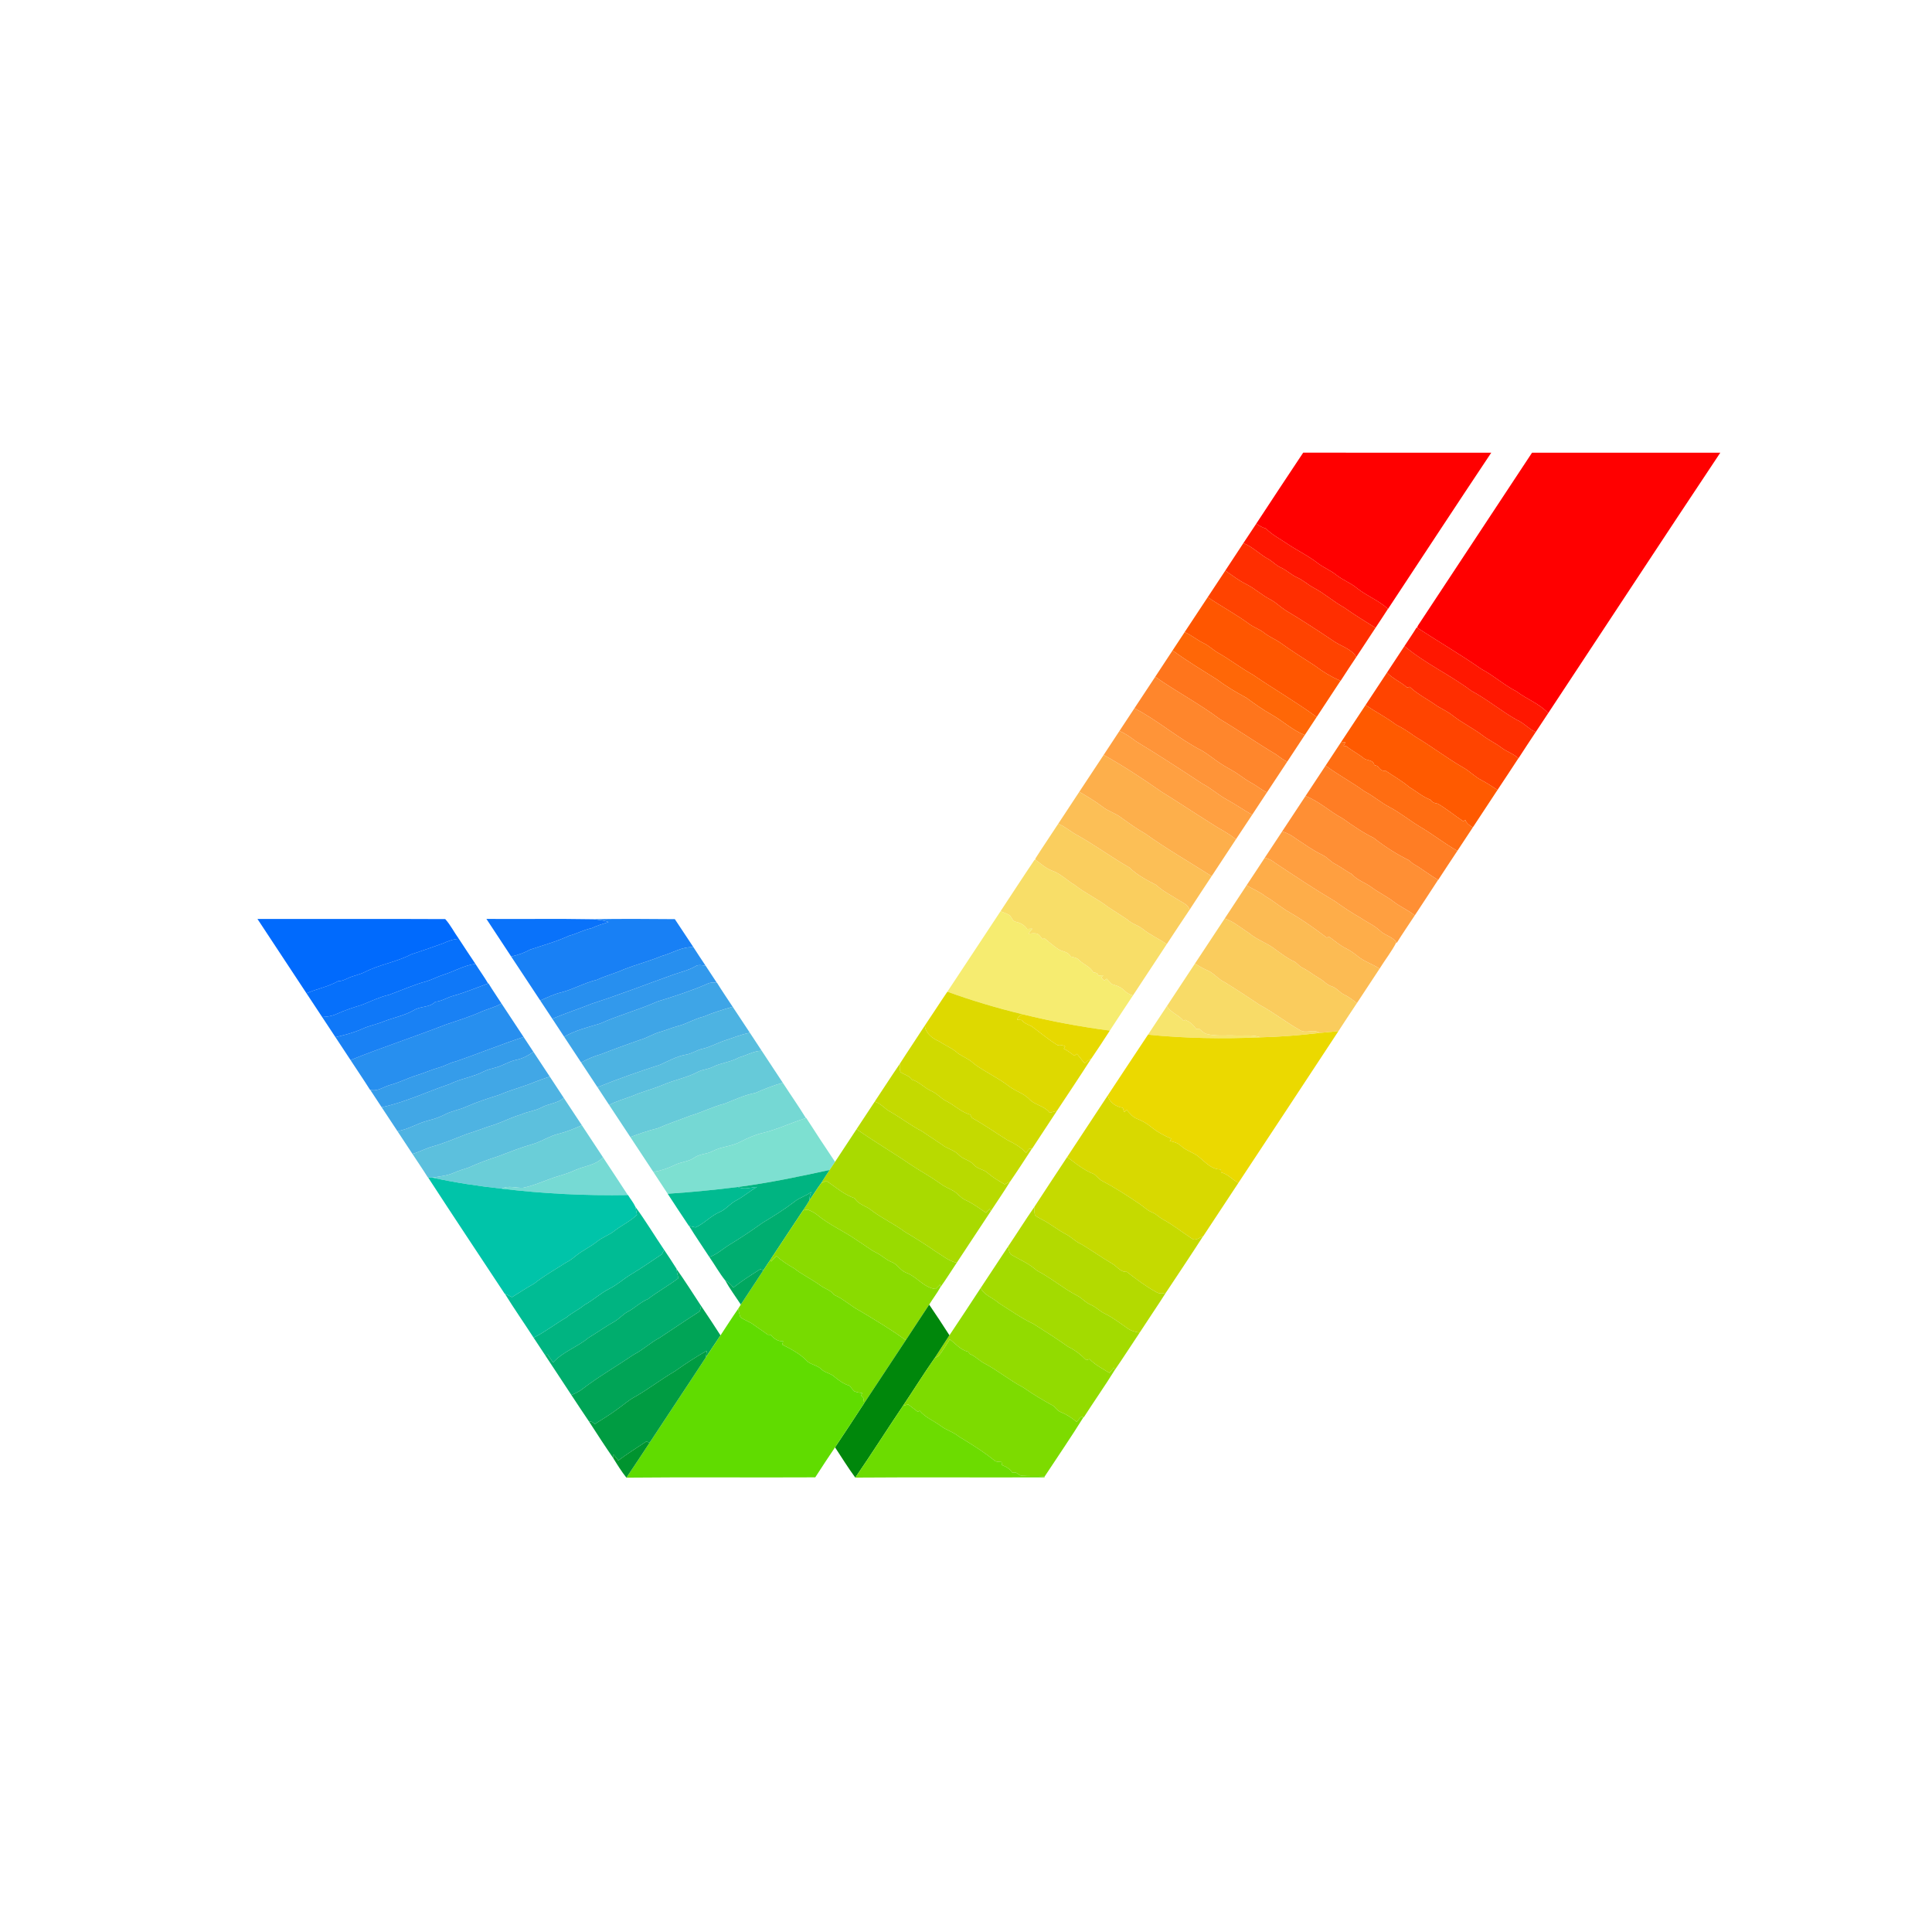 <?xml version="1.0" encoding="UTF-8" ?>
<!DOCTYPE svg PUBLIC "-//W3C//DTD SVG 1.1//EN" "http://www.w3.org/Graphics/SVG/1.1/DTD/svg11.dtd">
<svg width="1276pt" height="1276pt" viewBox="0 0 1276 1276" version="1.1" xmlns="http://www.w3.org/2000/svg">
<g id="#ff0000ff">
<path fill="#ff0000" opacity="1.00" d=" M 829.71 345.87 C 840.03 330.22 850.27 314.52 860.71 298.95 C 902.11 299.07 943.50 298.96 984.90 299.00 C 962.03 333.29 939.43 367.76 916.74 402.16 L 916.69 402.11 C 910.64 396.60 902.81 393.63 896.40 388.59 C 892.17 384.98 886.80 383.12 882.48 379.63 C 878.86 376.74 874.51 375.02 870.80 372.27 C 864.51 367.31 857.24 363.82 850.58 359.40 C 845.70 356.05 840.29 353.38 836.12 349.09 C 833.80 348.41 831.66 347.26 829.71 345.87 Z" />
<path fill="#ff0000" opacity="1.00" d=" M 937.57 411.54 C 962.34 374.04 987.10 336.52 1011.83 299.00 C 1053.29 298.99 1094.74 299.02 1136.19 298.98 C 1098.07 356.16 1060.45 413.68 1022.53 471.00 C 1016.69 464.64 1008.33 461.79 1001.59 456.64 C 993.36 452.47 986.52 446.16 978.36 441.85 C 964.60 432.25 950.08 423.81 936.05 414.61 C 936.04 413.42 937.04 412.52 937.57 411.54 Z" />
</g>
<g id="#ff1600ff">
<path fill="#ff1600" opacity="1.00" d=" M 821.19 358.72 C 824.03 354.44 826.86 350.15 829.71 345.87 C 831.66 347.26 833.80 348.41 836.12 349.09 C 840.29 353.38 845.70 356.05 850.58 359.40 C 857.24 363.82 864.51 367.31 870.80 372.27 C 874.51 375.02 878.86 376.74 882.48 379.63 C 886.80 383.12 892.17 384.98 896.40 388.59 C 902.81 393.63 910.64 396.60 916.69 402.11 C 913.99 406.32 911.22 410.49 908.46 414.66 C 901.52 410.26 894.46 406.04 887.79 401.25 C 880.81 397.39 874.82 392.01 867.77 388.26 C 863.94 386.22 860.71 383.22 856.76 381.41 C 852.86 379.72 849.85 376.58 845.97 374.85 C 843.12 373.60 840.96 371.32 838.41 369.61 C 832.30 366.53 827.65 361.22 821.19 358.72 Z" />
</g>
<g id="#ff2e00ff">
<path fill="#ff2e00" opacity="1.00" d=" M 821.19 358.72 C 827.65 361.22 832.30 366.53 838.41 369.61 C 840.96 371.32 843.12 373.60 845.97 374.85 C 849.85 376.58 852.86 379.72 856.76 381.41 C 860.71 383.22 863.94 386.22 867.77 388.26 C 874.82 392.01 880.81 397.39 887.79 401.25 C 894.46 406.04 901.52 410.26 908.46 414.66 C 904.25 421.07 900.00 427.45 895.80 433.88 C 892.22 428.20 885.20 426.70 880.04 422.90 C 869.83 416.03 859.50 409.33 848.93 403.02 C 845.55 400.83 842.72 397.87 839.13 396.00 C 833.50 393.15 828.86 388.73 823.22 385.89 C 818.23 383.41 813.80 380.02 809.25 376.86 C 813.21 370.80 817.20 364.76 821.19 358.72 Z" />
<path fill="#ff2e00" opacity="1.00" d=" M 916.02 444.24 C 919.86 438.39 923.72 432.56 927.57 426.72 C 941.16 438.17 957.55 445.59 971.73 456.23 C 982.17 461.83 991.34 469.50 1001.61 475.37 C 1006.34 477.30 1009.61 481.45 1014.26 483.51 C 1010.45 489.28 1006.62 495.04 1002.88 500.85 L 1002.83 500.81 C 999.49 497.71 995.00 496.41 991.43 493.65 C 987.58 490.70 983.09 488.72 979.26 485.75 C 972.93 480.95 965.72 477.48 959.46 472.60 C 956.39 470.11 952.80 468.46 949.44 466.46 C 943.37 462.05 936.53 458.78 931.01 453.62 C 930.46 453.81 929.92 453.98 929.38 454.13 C 925.24 450.42 919.93 448.29 916.02 444.24 Z" />
</g>
<g id="#ff4300ff">
<path fill="#ff4300" opacity="1.00" d=" M 797.66 394.41 C 801.51 388.55 805.39 382.71 809.25 376.86 C 813.80 380.02 818.23 383.41 823.22 385.89 C 828.86 388.73 833.50 393.15 839.13 396.00 C 842.72 397.87 845.55 400.83 848.93 403.02 C 859.50 409.33 869.83 416.03 880.04 422.90 C 885.20 426.70 892.22 428.20 895.80 433.88 C 892.33 439.15 888.78 444.37 885.40 449.71 L 884.82 449.43 C 878.96 446.84 873.45 443.54 868.38 439.62 C 860.71 434.66 852.94 429.83 845.55 424.44 C 842.17 422.12 838.29 420.63 835.08 418.05 C 832.19 415.72 828.61 414.55 825.56 412.47 C 816.66 405.85 806.83 400.64 797.66 394.41 Z" />
</g>
<g id="#ff5600ff">
<path fill="#ff5600" opacity="1.00" d=" M 782.40 417.50 C 787.50 409.81 792.58 402.11 797.66 394.41 C 806.83 400.64 816.66 405.85 825.56 412.47 C 828.61 414.55 832.19 415.72 835.08 418.05 C 838.29 420.63 842.17 422.12 845.55 424.44 C 852.94 429.83 860.71 434.66 868.38 439.62 C 873.45 443.54 878.96 446.84 884.82 449.43 L 885.32 449.67 C 880.09 457.63 874.86 465.59 869.61 473.55 C 855.97 463.54 841.26 455.11 827.33 445.53 C 819.57 441.25 812.57 435.74 804.86 431.36 C 801.39 429.51 798.65 426.55 795.09 424.85 C 790.65 422.75 786.91 419.45 782.40 417.50 Z" />
</g>
<g id="#ff1700ff">
<path fill="#ff1700" opacity="1.00" d=" M 935.65 414.34 L 936.05 414.61 C 950.08 423.81 964.60 432.25 978.36 441.85 C 986.52 446.16 993.36 452.47 1001.59 456.64 C 1008.33 461.79 1016.69 464.64 1022.53 471.00 C 1019.77 475.17 1017.01 479.34 1014.26 483.51 C 1009.61 481.45 1006.34 477.30 1001.61 475.37 C 991.34 469.50 982.17 461.83 971.73 456.23 C 957.55 445.59 941.16 438.17 927.57 426.72 C 930.26 422.59 933.08 418.55 935.65 414.34 Z" />
</g>
<g id="#ff6707ff">
<path fill="#ff6707" opacity="1.00" d=" M 782.40 417.50 C 786.91 419.45 790.65 422.75 795.09 424.85 C 798.65 426.55 801.39 429.51 804.86 431.36 C 812.57 435.74 819.57 441.25 827.33 445.53 C 841.26 455.11 855.97 463.54 869.61 473.55 C 867.00 477.53 864.36 481.49 861.75 485.47 C 853.73 482.36 847.40 476.26 839.98 472.05 C 834.11 468.76 828.63 464.87 823.24 460.89 C 816.61 457.29 810.09 453.51 804.07 448.94 C 794.10 442.63 783.94 436.56 774.44 429.57 C 777.09 425.54 779.75 421.52 782.40 417.50 Z" />
</g>
<g id="#ff751cff">
<path fill="#ff751c" opacity="1.00" d=" M 762.98 446.99 C 766.80 441.18 770.64 435.39 774.44 429.57 C 783.94 436.56 794.10 442.63 804.07 448.94 C 810.09 453.51 816.61 457.29 823.24 460.89 C 828.63 464.87 834.11 468.76 839.98 472.05 C 847.40 476.26 853.73 482.36 861.75 485.47 C 857.84 491.32 854.00 497.20 850.14 503.08 C 847.46 501.81 845.16 499.93 842.76 498.24 C 830.24 490.79 818.26 482.44 805.75 474.99 C 792.09 464.75 776.92 456.81 762.98 446.99 Z" />
</g>
<g id="#ff4400ff">
<path fill="#ff4400" opacity="1.00" d=" M 901.87 465.69 C 906.56 458.52 911.29 451.38 916.02 444.24 C 919.93 448.29 925.24 450.42 929.38 454.13 C 929.92 453.98 930.46 453.81 931.01 453.62 C 936.53 458.78 943.37 462.05 949.44 466.46 C 952.80 468.46 956.39 470.11 959.46 472.60 C 965.72 477.48 972.93 480.95 979.26 485.75 C 983.09 488.72 987.58 490.70 991.43 493.65 C 995.00 496.41 999.49 497.71 1002.83 500.81 C 998.29 507.83 993.63 514.76 989.03 521.73 C 985.59 519.53 982.23 517.20 978.60 515.33 C 974.07 513.09 970.62 509.24 966.21 506.81 C 955.32 500.57 945.40 492.82 934.59 486.45 C 930.64 483.62 926.64 480.88 922.26 478.76 C 915.80 473.88 908.60 470.16 901.87 465.69 Z" />
</g>
<g id="#ff862cff">
<path fill="#ff862c" opacity="1.00" d=" M 762.98 446.99 C 776.92 456.81 792.09 464.75 805.75 474.99 C 818.26 482.44 830.24 490.79 842.76 498.24 C 845.16 499.93 847.46 501.81 850.14 503.08 C 845.65 509.81 841.21 516.56 836.77 523.32 C 833.17 521.73 830.22 519.05 826.76 517.21 C 823.82 515.59 821.05 513.67 818.33 511.72 C 814.57 508.98 810.31 507.07 806.45 504.49 C 802.24 501.76 798.39 498.50 794.10 495.90 C 778.33 487.88 764.96 475.92 749.25 467.76 C 753.80 460.82 758.41 453.92 762.98 446.99 Z" />
</g>
<g id="#ff5a00ff">
<path fill="#ff5a00" opacity="1.00" d=" M 885.82 489.98 C 891.16 481.88 896.54 473.80 901.87 465.69 C 908.60 470.16 915.80 473.88 922.26 478.76 C 926.64 480.88 930.64 483.62 934.59 486.45 C 945.40 492.82 955.32 500.57 966.21 506.81 C 970.62 509.24 974.07 513.09 978.60 515.33 C 982.23 517.20 985.59 519.53 989.03 521.73 C 983.59 529.96 978.19 538.21 972.75 546.44 C 970.65 545.28 968.62 543.87 967.79 541.53 C 967.30 541.80 966.83 542.08 966.37 542.38 C 960.70 538.61 955.48 534.25 949.60 530.79 C 947.64 530.58 945.83 529.86 944.71 528.17 C 939.66 526.35 935.61 522.65 931.00 520.00 C 926.06 515.77 920.39 512.60 915.03 508.96 C 912.64 509.60 911.06 507.63 909.78 505.94 C 909.06 505.72 908.37 505.50 907.68 505.30 C 907.04 501.56 902.71 502.63 900.45 500.59 C 896.87 497.73 892.74 495.68 889.18 492.81 C 888.56 492.74 887.96 492.67 887.37 492.61 C 887.78 491.82 888.21 491.03 888.65 490.26 C 887.94 490.19 886.52 490.05 885.82 489.98 Z" />
</g>
<g id="#ff9438ff">
<path fill="#ff9438" opacity="1.00" d=" M 749.25 467.76 C 764.96 475.92 778.33 487.88 794.10 495.90 C 798.39 498.50 802.24 501.76 806.45 504.49 C 810.31 507.07 814.57 508.98 818.33 511.72 C 821.05 513.67 823.82 515.59 826.76 517.21 C 830.22 519.05 833.17 521.73 836.77 523.32 C 833.49 528.25 830.28 533.21 827.00 538.14 C 821.27 534.89 815.85 531.13 810.08 527.96 C 804.52 524.90 799.82 520.54 794.18 517.63 C 779.68 508.12 765.17 498.59 750.32 489.63 C 746.86 487.04 743.36 484.44 739.31 482.82 C 742.62 477.80 745.95 472.79 749.25 467.76 Z" />
</g>
<g id="#ffa041ff">
<path fill="#ffa041" opacity="1.00" d=" M 728.93 498.59 C 732.37 493.32 735.85 488.08 739.31 482.82 C 743.36 484.44 746.86 487.04 750.32 489.63 C 765.17 498.59 779.68 508.12 794.18 517.63 C 799.82 520.54 804.52 524.90 810.08 527.96 C 815.85 531.13 821.27 534.89 827.00 538.14 C 823.41 543.54 819.84 548.97 816.25 554.37 C 811.32 550.18 805.40 547.51 800.08 543.91 C 789.00 537.01 778.16 529.73 767.05 522.88 C 754.71 514.24 742.09 505.95 728.93 498.59 Z" />
</g>
<g id="#ff6d12ff">
<path fill="#ff6d12" opacity="1.00" d=" M 885.82 489.98 C 886.52 490.05 887.94 490.19 888.65 490.26 C 888.21 491.03 887.78 491.82 887.37 492.61 C 887.96 492.67 888.56 492.74 889.18 492.81 C 892.74 495.68 896.87 497.73 900.45 500.59 C 902.71 502.63 907.04 501.56 907.68 505.30 C 908.37 505.50 909.06 505.72 909.78 505.94 C 911.06 507.63 912.64 509.60 915.03 508.96 C 920.39 512.60 926.06 515.77 931.00 520.00 C 935.61 522.65 939.66 526.35 944.71 528.17 C 945.83 529.86 947.64 530.58 949.60 530.79 C 955.48 534.25 960.70 538.61 966.37 542.38 C 966.83 542.08 967.30 541.80 967.79 541.53 C 968.62 543.87 970.65 545.28 972.75 546.44 C 969.33 551.60 965.94 556.78 962.53 561.94 C 954.04 557.13 946.38 551.04 937.99 546.09 C 931.17 542.00 924.98 536.92 917.95 533.17 C 912.09 530.15 907.14 525.70 901.28 522.69 C 892.94 516.63 883.79 511.79 875.51 505.63 C 878.94 500.41 882.37 495.19 885.82 489.98 Z" />
</g>
<g id="#fdaf4bff">
<path fill="#fdaf4b" opacity="1.00" d=" M 712.84 522.93 C 718.17 514.80 723.59 506.72 728.93 498.59 C 742.09 505.95 754.71 514.24 767.05 522.88 C 778.16 529.73 789.00 537.01 800.08 543.91 C 805.40 547.51 811.32 550.18 816.25 554.37 C 810.91 562.47 805.61 570.60 800.24 578.68 C 785.62 569.34 770.54 560.71 756.43 550.59 C 750.73 547.41 745.48 543.54 740.19 539.76 C 736.44 536.96 731.80 535.73 728.15 532.80 C 723.31 529.10 718.06 526.04 712.84 522.93 Z" />
</g>
<g id="#ff7d24ff">
<path fill="#ff7d24" opacity="1.00" d=" M 862.23 525.75 C 866.66 519.04 871.09 512.34 875.51 505.63 C 883.79 511.79 892.94 516.63 901.28 522.69 C 907.14 525.70 912.09 530.15 917.95 533.17 C 924.98 536.92 931.17 542.00 937.99 546.09 C 946.38 551.04 954.04 557.13 962.53 561.94 C 958.33 568.34 954.05 574.69 949.89 581.12 L 949.82 581.07 C 944.32 578.03 939.49 573.98 934.04 570.89 C 932.78 570.16 931.70 569.21 930.66 568.22 C 922.41 564.13 914.60 559.19 907.39 553.46 C 900.08 549.86 893.34 545.22 886.71 540.50 C 878.26 536.03 871.27 529.14 862.23 525.75 Z" />
</g>
<g id="#fcbf56ff">
<path fill="#fcbf56" opacity="1.00" d=" M 712.84 522.93 C 718.06 526.04 723.31 529.10 728.15 532.80 C 731.80 535.73 736.44 536.96 740.19 539.76 C 745.48 543.54 750.73 547.41 756.43 550.59 C 770.54 560.71 785.62 569.34 800.24 578.68 C 795.38 586.08 790.45 593.43 785.66 600.87 C 784.72 597.33 781.06 596.21 778.34 594.39 C 773.34 591.21 767.98 588.58 763.63 584.49 C 757.39 581.24 751.05 577.97 745.96 573.00 C 733.99 566.16 722.87 557.86 710.76 551.20 C 706.73 548.95 703.26 545.77 698.92 544.06 C 703.57 537.03 708.20 529.97 712.84 522.93 Z" />
</g>
<g id="#ff8f34ff">
<path fill="#ff8f34" opacity="1.00" d=" M 862.23 525.75 C 871.27 529.14 878.26 536.03 886.71 540.50 C 893.34 545.22 900.08 549.86 907.39 553.46 C 914.60 559.19 922.41 564.13 930.66 568.22 C 931.70 569.21 932.78 570.16 934.04 570.89 C 939.49 573.98 944.32 578.03 949.82 581.07 C 944.73 588.95 939.55 596.75 934.40 604.58 C 930.06 601.10 924.89 598.90 920.48 595.54 C 915.89 591.96 910.57 589.52 905.91 586.04 C 901.73 582.87 896.41 581.42 892.91 577.38 C 889.32 575.42 886.04 572.97 882.49 570.96 C 879.01 569.45 876.74 566.18 873.31 564.60 C 866.98 561.55 861.28 557.40 855.43 553.55 C 852.83 551.57 849.93 550.05 846.80 549.12 C 851.93 541.32 857.12 533.56 862.23 525.75 Z" />
</g>
<g id="#face5eff">
<path fill="#face5e" opacity="1.00" d=" M 683.78 567.11 C 688.67 559.35 693.93 551.78 698.92 544.06 C 703.26 545.77 706.73 548.95 710.76 551.20 C 722.87 557.86 733.99 566.16 745.96 573.00 C 751.05 577.97 757.39 581.24 763.63 584.49 C 767.98 588.58 773.34 591.21 778.34 594.39 C 781.06 596.21 784.72 597.33 785.66 600.87 C 780.54 608.37 775.65 616.02 770.60 623.57 C 765.40 619.98 759.53 617.45 754.63 613.44 C 751.55 611.00 747.54 610.13 744.67 607.39 C 740.47 604.66 736.30 601.87 732.07 599.18 C 724.99 593.66 716.71 589.97 709.68 584.40 C 704.68 581.45 700.54 577.06 695.01 575.08 C 690.76 573.59 687.48 570.39 683.87 567.86 L 683.78 567.11 Z" />
</g>
<g id="#ff9f40ff">
<path fill="#ff9f40" opacity="1.00" d=" M 846.80 549.12 C 849.93 550.05 852.83 551.57 855.43 553.55 C 861.28 557.40 866.98 561.55 873.31 564.60 C 876.74 566.18 879.01 569.45 882.49 570.96 C 886.04 572.97 889.32 575.42 892.91 577.38 C 896.41 581.42 901.73 582.87 905.91 586.04 C 910.57 589.52 915.89 591.96 920.48 595.54 C 924.89 598.90 930.06 601.10 934.40 604.58 C 930.45 610.62 926.34 616.55 922.54 622.68 L 922.25 622.35 C 919.63 618.41 914.56 617.85 911.37 614.62 C 907.66 611.12 902.87 609.14 898.71 606.26 C 892.84 602.93 887.22 599.20 881.75 595.26 C 868.23 587.29 855.18 578.56 842.11 569.89 C 840.13 568.24 837.82 567.08 835.31 566.54 C 839.16 560.75 842.95 554.92 846.80 549.12 Z" />
</g>
<g id="#fead49ff">
<path fill="#fead49" opacity="1.00" d=" M 835.31 566.54 C 837.82 567.08 840.13 568.24 842.11 569.89 C 855.18 578.56 868.23 587.29 881.75 595.26 C 887.22 599.20 892.84 602.93 898.71 606.26 C 902.87 609.14 907.66 611.12 911.37 614.62 C 914.56 617.85 919.63 618.41 922.25 622.35 C 919.13 628.46 914.76 633.93 911.15 639.78 C 906.51 636.63 900.93 635.09 896.62 631.44 C 894.17 629.46 891.59 627.63 888.76 626.25 C 884.68 624.28 881.36 621.12 877.67 618.57 C 877.33 618.76 876.65 619.12 876.31 619.31 C 868.57 613.40 860.62 607.74 852.19 602.85 C 846.48 599.73 841.65 595.31 835.98 592.13 C 832.14 589.01 827.51 587.24 823.32 584.70 C 827.31 578.64 831.36 572.63 835.31 566.54 Z" />
</g>
<g id="#f8de68ff">
<path fill="#f8de68" opacity="1.00" d=" M 683.31 567.82 L 683.87 567.86 C 687.48 570.39 690.76 573.59 695.01 575.08 C 700.54 577.06 704.68 581.45 709.68 584.40 C 716.71 589.97 724.99 593.66 732.07 599.18 C 736.30 601.87 740.47 604.66 744.67 607.39 C 747.54 610.13 751.55 611.00 754.63 613.44 C 759.53 617.45 765.40 619.98 770.60 623.57 C 763.22 634.90 755.66 646.13 748.27 657.46 C 745.91 656.88 743.90 655.54 742.21 653.85 C 740.05 651.68 737.07 650.83 734.25 649.95 C 733.11 648.78 732.00 647.61 730.91 646.42 C 730.50 646.72 729.66 647.34 729.24 647.64 C 728.60 646.94 727.97 646.24 727.35 645.55 C 727.68 645.19 728.34 644.48 728.67 644.12 C 727.62 644.18 726.60 644.26 725.58 644.34 C 725.29 643.93 724.72 643.09 724.43 642.67 C 723.61 642.50 722.79 642.33 721.99 642.17 C 720.07 638.27 715.62 637.10 712.75 634.13 C 711.31 632.52 709.11 632.23 707.13 631.77 C 705.68 628.48 701.68 628.64 699.00 626.90 C 695.68 624.69 692.68 622.05 689.59 619.53 C 689.33 619.73 688.81 620.13 688.55 620.33 C 687.47 619.08 686.64 617.51 685.17 616.72 C 683.23 616.14 681.19 616.56 679.23 616.67 C 680.08 615.56 680.94 614.45 681.80 613.35 C 680.67 613.41 679.54 613.47 678.43 613.54 C 676.66 611.08 674.12 609.48 671.16 608.89 C 668.64 608.63 668.33 605.72 666.64 604.39 C 664.80 603.29 662.75 602.65 660.78 601.88 C 668.29 590.53 675.69 579.09 683.31 567.82 Z" />
</g>
<g id="#fcbb53ff">
<path fill="#fcbb53" opacity="1.00" d=" M 808.88 606.62 C 813.68 599.31 818.51 592.00 823.32 584.70 C 827.51 587.24 832.14 589.01 835.98 592.13 C 841.65 595.31 846.48 599.73 852.19 602.85 C 860.62 607.74 868.57 613.40 876.31 619.31 C 876.65 619.12 877.33 618.76 877.67 618.57 C 881.36 621.12 884.68 624.28 888.76 626.25 C 891.59 627.63 894.17 629.46 896.62 631.44 C 900.93 635.09 906.51 636.63 911.15 639.78 C 906.13 647.35 901.17 654.96 896.16 662.54 C 893.57 660.44 890.90 658.42 887.89 656.96 C 884.71 655.54 882.73 652.26 879.30 651.36 C 876.33 650.39 874.31 647.84 871.66 646.32 C 867.66 644.02 864.09 641.05 859.94 639.03 C 857.77 637.94 856.51 635.63 854.21 634.74 C 850.05 632.82 846.42 629.97 842.71 627.34 C 837.26 622.86 830.25 620.86 824.89 616.23 C 819.62 612.92 814.85 608.62 808.88 606.62 Z" />
</g>
<g id="#f6ec70ff">
<path fill="#f6ec70" opacity="1.00" d=" M 625.69 654.98 C 637.46 637.33 649.03 619.54 660.78 601.88 C 662.75 602.65 664.80 603.29 666.64 604.39 C 668.33 605.72 668.64 608.63 671.16 608.89 C 674.12 609.48 676.66 611.08 678.43 613.54 C 679.54 613.47 680.67 613.41 681.80 613.35 C 680.94 614.45 680.08 615.56 679.23 616.67 C 681.19 616.56 683.23 616.14 685.17 616.72 C 686.64 617.51 687.47 619.08 688.55 620.33 C 688.81 620.13 689.33 619.73 689.59 619.53 C 692.68 622.05 695.68 624.69 699.00 626.90 C 701.68 628.64 705.68 628.48 707.13 631.77 C 709.11 632.23 711.31 632.52 712.75 634.13 C 715.62 637.10 720.07 638.27 721.99 642.17 C 722.79 642.33 723.61 642.50 724.43 642.67 C 724.72 643.09 725.29 643.93 725.58 644.34 C 726.60 644.26 727.62 644.18 728.67 644.12 C 728.34 644.48 727.68 645.19 727.35 645.55 C 727.97 646.24 728.60 646.94 729.24 647.64 C 729.66 647.34 730.50 646.72 730.91 646.42 C 732.00 647.61 733.11 648.78 734.25 649.95 C 737.07 650.83 740.05 651.68 742.21 653.85 C 743.90 655.54 745.91 656.88 748.27 657.46 C 743.16 665.19 738.02 672.90 732.99 680.68 C 713.54 678.11 694.22 674.55 675.18 669.82 C 658.43 665.79 641.89 660.84 625.69 654.98 Z" />
</g>
<g id="#006afdff">
<path fill="#006afd" opacity="1.00" d=" M 170.03 606.92 C 211.37 607.01 252.72 606.81 294.06 607.02 C 297.59 610.91 299.96 615.80 303.07 620.07 C 299.36 620.23 295.88 621.54 292.55 623.08 C 285.52 625.57 278.50 628.08 271.41 630.38 C 261.71 635.45 250.67 636.99 240.94 641.97 C 237.22 643.88 232.98 644.40 229.26 646.29 C 227.35 647.28 225.30 648.03 223.14 648.07 C 216.66 651.79 209.21 653.06 202.42 656.03 C 191.65 639.64 180.79 623.31 170.03 606.92 Z" />
</g>
<g id="#0972faff">
<path fill="#0972fa" opacity="1.00" d=" M 321.25 606.90 C 344.71 607.09 368.19 606.67 391.64 607.11 C 395.09 607.47 398.59 607.76 401.88 608.96 C 398.08 610.22 394.23 611.30 390.63 613.07 C 385.48 614.04 380.93 616.75 375.86 618.01 C 367.58 621.88 358.72 624.26 350.10 627.17 C 346.20 629.35 341.96 630.76 337.62 631.76 C 332.18 623.46 326.72 615.17 321.25 606.90 Z" />
</g>
<g id="#1880f5ff">
<path fill="#1880f5" opacity="1.00" d=" M 391.64 607.11 C 409.65 606.77 427.68 606.89 445.70 607.05 C 449.80 613.22 453.85 619.44 457.99 625.60 C 450.41 625.07 443.87 629.62 436.78 631.48 C 428.73 634.83 420.27 637.02 412.15 640.18 C 406.32 642.84 400.07 644.35 394.29 647.11 C 386.08 649.03 378.72 653.39 370.55 655.46 C 365.74 656.60 361.32 658.86 356.78 660.76 C 350.41 651.09 344.01 641.43 337.62 631.76 C 341.96 630.76 346.20 629.35 350.10 627.17 C 358.72 624.26 367.58 621.88 375.86 618.01 C 380.93 616.75 385.48 614.04 390.63 613.07 C 394.23 611.30 398.08 610.22 401.88 608.96 C 398.59 607.76 395.09 607.47 391.64 607.11 Z" />
</g>
<g id="#facc5dff">
<path fill="#facc5d" opacity="1.00" d=" M 789.19 636.44 C 795.78 626.52 802.30 616.55 808.88 606.62 C 814.85 608.62 819.62 612.92 824.89 616.23 C 830.25 620.86 837.26 622.86 842.71 627.34 C 846.42 629.97 850.05 632.82 854.21 634.74 C 856.51 635.63 857.77 637.94 859.94 639.03 C 864.09 641.05 867.66 644.02 871.66 646.32 C 874.31 647.84 876.33 650.39 879.30 651.36 C 882.73 652.26 884.71 655.54 887.89 656.96 C 890.90 658.42 893.57 660.44 896.16 662.54 C 892.11 668.70 887.97 674.81 883.99 681.01 C 879.83 681.39 875.69 681.82 871.55 682.22 C 867.64 679.29 862.59 682.94 858.63 680.37 C 849.49 675.34 841.39 668.70 832.17 663.81 C 824.57 658.72 816.93 653.68 809.15 648.87 C 804.49 646.80 801.48 642.25 796.65 640.53 C 794.03 639.43 791.68 637.78 789.19 636.44 Z" />
</g>
<g id="#0670fbff">
<path fill="#0670fb" opacity="1.00" d=" M 292.55 623.08 C 295.88 621.54 299.36 620.23 303.07 620.07 C 306.70 625.58 310.27 631.13 313.99 636.58 C 306.45 637.55 299.77 641.68 292.57 643.88 C 288.96 645.02 285.63 646.90 282.01 647.99 C 273.43 650.29 265.32 653.99 257.00 657.01 C 250.90 658.41 245.27 661.12 239.51 663.47 C 233.75 665.29 227.97 667.08 222.47 669.61 C 219.44 671.08 216.09 671.51 212.77 671.71 C 209.30 666.50 205.86 661.26 202.42 656.03 C 209.21 653.06 216.66 651.79 223.14 648.07 C 225.30 648.03 227.35 647.28 229.26 646.29 C 232.98 644.40 237.22 643.88 240.94 641.97 C 250.67 636.99 261.71 635.45 271.41 630.38 C 278.50 628.08 285.52 625.57 292.55 623.08 Z" />
</g>
<g id="#278fefff">
<path fill="#278fef" opacity="1.00" d=" M 436.78 631.48 C 443.87 629.62 450.41 625.07 457.99 625.60 C 460.62 629.71 463.33 633.78 466.05 637.85 C 463.79 637.57 461.28 636.85 459.22 638.23 C 454.96 640.72 450.13 641.84 445.50 643.42 C 427.29 649.91 409.27 656.95 390.86 662.89 C 382.23 666.38 373.34 669.18 364.79 672.87 C 362.10 668.85 359.44 664.80 356.78 660.76 C 361.32 658.86 365.74 656.60 370.55 655.46 C 378.72 653.39 386.08 649.03 394.29 647.11 C 400.07 644.35 406.32 642.84 412.15 640.18 C 420.27 637.02 428.73 634.83 436.78 631.48 Z" />
<path fill="#278fef" opacity="1.00" d=" M 318.03 668.09 C 322.39 666.21 327.09 665.20 331.21 662.76 C 336.09 670.12 340.95 677.50 345.81 684.88 C 330.71 689.84 315.99 695.88 300.98 701.03 C 297.35 701.77 294.21 703.89 290.65 704.85 C 285.37 706.29 280.39 708.61 275.16 710.21 C 269.24 711.98 263.77 714.97 257.78 716.53 C 253.37 717.71 249.26 721.19 244.47 719.73 L 244.34 719.71 C 240.19 713.10 235.77 706.66 231.51 700.12 C 252.20 691.76 273.44 684.87 294.22 676.76 C 302.20 674.01 310.33 671.59 318.03 668.09 Z" />
</g>
<g id="#0f78f8ff">
<path fill="#0f78f8" opacity="1.00" d=" M 292.57 643.88 C 299.77 641.68 306.45 637.55 313.99 636.58 C 316.72 640.94 319.76 645.09 322.37 649.53 C 314.66 652.35 307.07 655.56 299.14 657.76 C 295.17 658.84 291.65 661.34 287.46 661.63 C 283.69 665.64 277.73 664.35 273.33 667.19 C 267.14 670.72 260.09 672.06 253.49 674.58 C 248.87 676.55 243.86 677.38 239.30 679.50 C 233.63 682.05 227.58 683.62 221.54 684.99 C 218.63 680.55 215.69 676.14 212.77 671.71 C 216.09 671.51 219.44 671.08 222.47 669.61 C 227.97 667.08 233.75 665.29 239.51 663.47 C 245.27 661.12 250.90 658.41 257.00 657.01 C 265.32 653.99 273.43 650.29 282.01 647.99 C 285.63 646.90 288.96 645.02 292.57 643.88 Z" />
</g>
<g id="#3299ecff">
<path fill="#3299ec" opacity="1.00" d=" M 459.22 638.23 C 461.28 636.85 463.79 637.57 466.05 637.85 C 468.51 641.66 471.05 645.42 473.53 649.23 C 471.28 648.69 468.96 648.82 466.89 649.90 C 456.25 654.51 445.21 658.07 434.14 661.47 C 421.79 667.04 408.58 670.44 396.24 676.05 C 388.20 678.45 379.91 680.48 372.59 684.73 C 370.00 680.77 367.38 676.83 364.79 672.87 C 373.34 669.18 382.23 666.38 390.86 662.89 C 409.27 656.95 427.29 649.91 445.50 643.42 C 450.13 641.84 454.96 640.72 459.22 638.23 Z" />
</g>
<g id="#f8db67ff">
<path fill="#f8db67" opacity="1.00" d=" M 789.19 636.44 C 791.68 637.78 794.03 639.43 796.65 640.53 C 801.48 642.25 804.49 646.80 809.15 648.87 C 816.93 653.68 824.57 658.72 832.17 663.81 C 841.39 668.70 849.49 675.34 858.63 680.37 C 862.59 682.94 867.64 679.29 871.55 682.22 C 858.59 683.74 845.56 684.80 832.51 685.12 C 827.20 683.21 821.51 684.15 816.01 683.92 C 809.77 683.65 803.39 684.51 797.27 682.97 C 795.12 682.49 793.58 680.82 792.00 679.43 C 791.49 679.47 790.48 679.54 789.97 679.57 C 788.24 676.89 785.80 674.83 782.88 673.58 C 782.43 673.78 781.98 673.99 781.56 674.22 C 778.60 670.21 773.25 668.91 770.69 664.48 C 776.85 655.13 783.01 645.78 789.19 636.44 Z" />
</g>
<g id="#3ea5e7ff">
<path fill="#3ea5e7" opacity="1.00" d=" M 466.89 649.90 C 468.96 648.82 471.28 648.69 473.53 649.23 L 473.66 649.25 C 476.93 654.57 480.48 659.71 483.90 664.94 C 477.38 666.81 470.89 668.81 464.64 671.45 C 458.70 672.80 453.55 676.25 447.64 677.68 C 443.76 678.72 440.08 680.35 436.21 681.44 C 431.45 682.72 427.29 685.55 422.53 686.84 C 414.02 689.83 405.53 692.89 397.14 696.18 C 392.47 697.47 388.06 699.45 383.78 701.67 C 380.01 696.04 376.32 690.37 372.59 684.73 C 379.91 680.48 388.20 678.45 396.24 676.05 C 408.58 670.44 421.79 667.04 434.14 661.47 C 445.21 658.07 456.25 654.51 466.89 649.90 Z" />
</g>
<g id="#1981f4ff">
<path fill="#1981f4" opacity="1.00" d=" M 299.14 657.76 C 307.07 655.56 314.66 652.35 322.37 649.53 L 322.59 649.43 C 325.31 653.97 328.36 658.30 331.21 662.76 C 327.09 665.20 322.39 666.21 318.03 668.09 C 310.33 671.59 302.20 674.01 294.22 676.76 C 273.44 684.87 252.20 691.76 231.51 700.12 C 228.17 695.08 224.87 690.02 221.54 684.99 C 227.58 683.62 233.63 682.05 239.30 679.50 C 243.86 677.38 248.87 676.55 253.49 674.58 C 260.09 672.06 267.14 670.72 273.33 667.19 C 277.73 664.35 283.69 665.64 287.46 661.63 C 291.65 661.34 295.17 658.84 299.14 657.76 Z" />
</g>
<g id="#ded900ff">
<path fill="#ded900" opacity="1.00" d=" M 610.81 677.33 C 615.85 669.93 620.64 662.37 625.69 654.98 C 641.89 660.84 658.43 665.79 675.18 669.82 C 673.68 670.72 672.23 671.76 671.67 673.51 C 672.67 673.56 673.67 673.63 674.69 673.70 C 676.40 675.80 678.92 676.69 681.29 677.79 C 687.05 682.01 692.53 686.69 698.64 690.39 C 700.32 689.80 701.95 690.42 703.51 691.06 C 703.28 691.45 702.82 692.24 702.59 692.63 C 705.05 693.93 707.34 695.51 709.48 697.28 C 710.08 696.85 710.68 696.43 711.30 696.03 C 712.96 698.11 714.62 700.20 716.31 702.28 C 717.67 701.10 719.10 700.01 720.70 699.18 C 713.29 710.80 705.61 722.24 698.01 733.73 C 696.42 734.15 694.83 734.56 693.24 734.94 C 689.72 730.16 683.10 729.95 679.36 725.51 C 675.83 722.12 670.99 720.68 667.04 717.90 C 659.66 712.08 650.96 708.21 643.39 702.69 C 640.44 699.65 636.42 698.22 632.98 695.92 C 629.29 692.46 624.52 690.62 620.36 687.83 C 615.90 685.88 611.29 682.59 610.81 677.33 Z" />
</g>
<g id="#4db3e2ff">
<path fill="#4db3e2" opacity="1.00" d=" M 464.64 671.45 C 470.89 668.81 477.38 666.81 483.90 664.94 C 487.68 670.68 491.49 676.39 495.27 682.13 C 489.12 683.20 483.39 685.79 477.46 687.62 C 473.02 689.22 468.85 691.56 464.22 692.61 C 460.29 693.40 456.98 695.92 453.02 696.56 C 446.98 697.61 441.59 700.64 436.08 703.17 C 422.11 707.71 408.22 712.52 394.61 718.07 C 390.99 712.61 387.40 707.13 383.78 701.67 C 388.06 699.45 392.47 697.47 397.14 696.18 C 405.53 692.89 414.02 689.83 422.53 686.84 C 427.29 685.55 431.45 682.72 436.21 681.44 C 440.08 680.35 443.76 678.72 447.64 677.68 C 453.55 676.25 458.70 672.80 464.64 671.45 Z" />
</g>
<g id="#f7e56dff">
<path fill="#f7e56d" opacity="1.00" d=" M 758.20 683.36 C 762.40 677.09 766.55 670.79 770.69 664.48 C 773.25 668.91 778.60 670.21 781.56 674.22 C 781.98 673.99 782.43 673.78 782.88 673.58 C 785.80 674.83 788.24 676.89 789.97 679.57 C 790.48 679.54 791.49 679.47 792.00 679.43 C 793.58 680.82 795.12 682.49 797.27 682.97 C 803.39 684.51 809.77 683.65 816.01 683.92 C 821.51 684.15 827.20 683.21 832.51 685.12 C 807.75 686.22 782.87 685.81 758.20 683.36 Z" />
</g>
<g id="#e7d900ff">
<path fill="#e7d900" opacity="1.00" d=" M 675.18 669.82 C 694.22 674.55 713.54 678.11 732.99 680.68 C 728.98 686.87 724.97 693.05 720.80 699.13 L 720.70 699.18 C 719.10 700.01 717.67 701.10 716.31 702.28 C 714.62 700.20 712.96 698.11 711.30 696.03 C 710.68 696.43 710.08 696.85 709.48 697.28 C 707.34 695.51 705.05 693.93 702.59 692.63 C 702.82 692.24 703.28 691.45 703.51 691.06 C 701.95 690.42 700.32 689.80 698.64 690.39 C 692.53 686.69 687.05 682.01 681.29 677.79 C 678.92 676.69 676.40 675.80 674.69 673.70 C 673.67 673.63 672.67 673.56 671.67 673.51 C 672.23 671.76 673.68 670.72 675.18 669.82 Z" />
</g>
<g id="#d0da00ff">
<path fill="#d0da00" opacity="1.00" d=" M 594.29 702.60 C 599.69 694.11 605.37 685.80 610.81 677.33 C 611.29 682.59 615.90 685.88 620.36 687.83 C 624.52 690.62 629.29 692.46 632.98 695.92 C 636.42 698.22 640.44 699.65 643.39 702.69 C 650.96 708.21 659.66 712.08 667.04 717.90 C 670.99 720.68 675.83 722.12 679.36 725.51 C 683.10 729.95 689.72 730.16 693.24 734.94 C 694.83 734.56 696.42 734.15 698.01 733.73 C 692.63 742.07 687.03 750.28 681.65 758.63 L 681.55 758.63 C 681.08 758.66 680.15 758.72 679.68 758.75 C 679.00 759.62 678.33 760.51 677.68 761.41 C 674.25 757.54 669.68 755.13 665.14 752.85 C 657.34 748.03 649.86 742.66 641.81 738.25 C 641.48 737.55 641.15 736.86 640.83 736.19 C 634.50 734.46 629.95 729.44 624.09 726.78 C 621.03 724.95 618.65 722.12 615.33 720.70 C 610.65 718.67 607.19 714.55 602.28 713.02 C 600.55 710.32 597.16 709.95 594.82 708.09 C 593.91 706.45 594.31 704.40 594.29 702.60 Z" />
</g>
<g id="#ebd900ff">
<path fill="#ebd900" opacity="1.00" d=" M 871.55 682.22 C 875.69 681.82 879.83 681.39 883.99 681.01 C 862.06 714.48 839.94 747.82 817.92 781.23 C 813.90 779.21 810.96 775.39 806.47 774.33 C 806.41 773.66 806.38 772.99 806.35 772.34 C 800.19 772.54 796.22 767.63 791.84 764.15 C 788.29 761.08 783.46 760.08 780.02 756.86 C 777.99 754.89 775.26 754.12 772.56 753.61 C 772.88 753.08 773.20 752.56 773.54 752.06 C 768.72 749.98 764.07 747.46 760.00 744.11 C 757.33 741.88 754.24 740.24 751.03 738.95 C 748.11 737.85 746.15 735.35 744.18 733.08 C 743.74 733.44 742.87 734.15 742.43 734.51 C 742.13 733.56 741.83 732.60 741.56 731.67 C 737.08 731.03 732.52 728.05 731.72 723.34 C 740.60 710.05 749.28 696.62 758.20 683.36 C 782.87 685.81 807.75 686.22 832.51 685.12 C 845.56 684.80 858.59 683.74 871.55 682.22 Z" />
</g>
<g id="#59bedeff">
<path fill="#59bede" opacity="1.00" d=" M 477.46 687.62 C 483.39 685.79 489.12 683.20 495.27 682.13 C 497.86 686.09 500.46 690.03 503.07 693.99 C 497.80 694.06 493.25 696.97 488.27 698.30 C 482.81 701.49 476.31 701.85 470.70 704.69 C 467.82 706.16 464.50 706.31 461.57 707.60 C 454.27 711.63 445.94 713.07 438.30 716.28 C 431.65 719.19 424.54 720.81 417.90 723.72 C 412.69 725.69 407.27 727.16 402.32 729.80 C 399.74 725.89 397.17 721.98 394.61 718.07 C 408.22 712.52 422.11 707.71 436.08 703.17 C 441.59 700.64 446.98 697.61 453.02 696.56 C 456.98 695.92 460.29 693.40 464.22 692.61 C 468.85 691.56 473.02 689.22 477.46 687.62 Z" />
</g>
<g id="#359ceaff">
<path fill="#359cea" opacity="1.00" d=" M 300.98 701.03 C 315.99 695.88 330.71 689.84 345.81 684.88 C 347.97 688.14 350.13 691.41 352.28 694.68 C 348.86 697.16 345.09 699.18 340.91 700.00 C 336.03 701.00 331.87 703.99 327.04 705.16 C 324.52 705.83 321.95 706.42 319.60 707.60 C 312.43 711.36 304.22 712.35 296.98 715.99 C 282.00 721.01 267.62 728.01 252.08 731.30 C 249.54 727.44 246.98 723.60 244.47 719.73 C 249.26 721.19 253.37 717.71 257.78 716.53 C 263.77 714.97 269.24 711.98 275.16 710.21 C 280.39 708.61 285.37 706.29 290.65 704.85 C 294.21 703.89 297.35 701.77 300.98 701.03 Z" />
</g>
<g id="#66cad9ff">
<path fill="#66cad9" opacity="1.00" d=" M 488.27 698.30 C 493.25 696.97 497.80 694.06 503.07 693.99 C 507.68 701.05 512.38 708.07 517.01 715.12 C 510.78 716.82 504.81 719.23 498.91 721.82 C 491.90 723.17 485.42 726.16 478.85 728.82 C 470.95 730.81 463.69 734.59 455.89 736.89 C 448.69 739.69 441.34 742.10 434.26 745.21 C 428.13 746.67 422.21 748.79 416.31 750.98 C 411.64 743.92 406.99 736.86 402.32 729.80 C 407.27 727.16 412.69 725.69 417.90 723.72 C 424.54 720.81 431.65 719.19 438.30 716.28 C 445.94 713.07 454.27 711.63 461.57 707.60 C 464.50 706.31 467.82 706.16 470.70 704.69 C 476.31 701.85 482.81 701.49 488.27 698.30 Z" />
</g>
<g id="#41a7e6ff">
<path fill="#41a7e6" opacity="1.00" d=" M 340.91 700.00 C 345.09 699.18 348.86 697.16 352.28 694.68 C 355.89 700.14 359.51 705.59 363.11 711.06 C 359.85 712.13 356.60 713.20 353.43 714.50 C 345.77 717.72 337.65 719.65 330.05 722.99 C 322.57 725.35 315.09 727.76 307.90 730.92 C 303.46 733.03 298.45 733.62 294.09 735.93 C 290.60 737.71 286.91 739.05 283.10 739.98 C 276.00 741.68 269.76 745.88 262.52 747.11 C 259.06 741.82 255.58 736.55 252.08 731.30 C 267.62 728.01 282.00 721.01 296.98 715.99 C 304.22 712.35 312.43 711.36 319.60 707.60 C 321.95 706.42 324.52 705.83 327.04 705.16 C 331.87 703.99 336.03 701.00 340.91 700.00 Z" />
</g>
<g id="#c4da00ff">
<path fill="#c4da00" opacity="1.00" d=" M 594.29 702.60 C 594.31 704.40 593.91 706.45 594.82 708.09 C 597.16 709.95 600.55 710.32 602.28 713.02 C 607.19 714.55 610.65 718.67 615.33 720.70 C 618.65 722.12 621.03 724.95 624.09 726.78 C 629.95 729.44 634.50 734.46 640.83 736.19 C 641.15 736.86 641.48 737.55 641.81 738.25 C 649.86 742.66 657.34 748.03 665.14 752.85 C 669.68 755.13 674.25 757.54 677.68 761.41 C 678.33 760.51 679.00 759.62 679.68 758.75 C 680.15 758.72 681.08 758.66 681.55 758.63 C 676.76 766.00 671.98 773.38 666.99 780.61 C 665.77 780.96 664.66 781.58 663.57 782.22 C 659.65 779.95 655.71 777.67 652.29 774.69 C 649.54 772.15 645.35 772.09 642.92 769.09 C 640.33 766.01 635.93 765.75 633.28 762.75 C 630.69 760.11 627.10 759.01 623.95 757.26 C 619.00 753.74 613.83 750.56 608.84 747.09 C 601.53 743.38 595.06 738.28 587.94 734.24 C 584.31 732.30 581.76 728.78 577.70 727.59 C 583.25 719.27 588.63 710.84 594.29 702.60 Z" />
</g>
<g id="#4eb3e2ff">
<path fill="#4eb3e2" opacity="1.00" d=" M 353.43 714.50 C 356.60 713.20 359.85 712.13 363.11 711.06 C 366.18 715.72 369.25 720.38 372.31 725.06 C 368.13 728.89 362.20 728.82 357.45 731.53 C 353.25 733.73 348.40 734.10 344.12 736.09 C 338.11 737.81 332.57 740.70 326.70 742.76 C 320.36 744.59 314.29 747.21 307.96 749.07 C 300.43 751.99 292.98 755.21 285.18 757.35 C 280.80 758.60 276.79 760.89 272.40 762.10 C 269.09 757.11 265.83 752.09 262.52 747.11 C 269.76 745.88 276.00 741.68 283.10 739.98 C 286.91 739.05 290.60 737.71 294.09 735.93 C 298.45 733.62 303.46 733.03 307.90 730.92 C 315.09 727.76 322.57 725.35 330.05 722.99 C 337.65 719.65 345.77 717.72 353.43 714.50 Z" />
</g>
<g id="#75d8d4ff">
<path fill="#75d8d4" opacity="1.00" d=" M 498.91 721.82 C 504.81 719.23 510.78 716.82 517.01 715.12 C 522.05 722.93 527.40 730.54 532.27 738.46 C 522.74 741.41 513.71 745.83 503.99 748.21 C 498.81 749.37 493.92 751.58 489.19 753.97 C 483.57 757.15 476.81 757.14 471.07 760.06 C 467.17 762.36 462.27 761.90 458.55 764.60 C 454.68 767.37 449.70 767.30 445.56 769.47 C 441.12 771.64 436.38 773.18 431.52 774.05 C 426.47 766.34 421.37 758.67 416.31 750.98 C 422.21 748.79 428.13 746.67 434.26 745.21 C 441.34 742.10 448.69 739.69 455.89 736.89 C 463.69 734.59 470.95 730.81 478.85 728.82 C 485.42 726.16 491.90 723.17 498.91 721.82 Z" />
</g>
<g id="#d8d900ff">
<path fill="#d8d900" opacity="1.00" d=" M 704.83 764.13 C 713.78 750.52 722.79 736.96 731.72 723.34 C 732.52 728.05 737.08 731.03 741.56 731.67 C 741.83 732.60 742.13 733.56 742.43 734.51 C 742.87 734.15 743.74 733.44 744.18 733.08 C 746.15 735.35 748.11 737.85 751.03 738.95 C 754.24 740.24 757.33 741.88 760.00 744.11 C 764.07 747.46 768.72 749.98 773.54 752.06 C 773.20 752.56 772.88 753.08 772.56 753.61 C 775.26 754.12 777.99 754.89 780.02 756.86 C 783.46 760.08 788.29 761.08 791.84 764.15 C 796.22 767.63 800.19 772.54 806.35 772.34 C 806.38 772.99 806.41 773.66 806.47 774.33 C 810.96 775.39 813.90 779.21 817.92 781.23 C 810.21 792.98 802.46 804.70 794.70 816.42 L 794.58 816.48 C 792.20 817.32 789.49 819.92 787.06 817.95 C 780.59 813.75 774.60 808.79 767.75 805.21 C 765.36 803.85 763.51 801.68 760.91 800.70 C 757.81 799.49 755.46 797.07 752.76 795.24 C 744.72 789.80 736.59 784.44 727.95 780.00 C 725.85 778.84 724.41 776.87 722.53 775.45 C 715.93 772.94 710.36 768.41 704.83 764.13 Z" />
</g>
<g id="#5cc0ddff">
<path fill="#5cc0dd" opacity="1.00" d=" M 357.45 731.53 C 362.20 728.82 368.13 728.89 372.31 725.06 C 376.28 731.10 380.30 737.11 384.27 743.15 C 379.32 745.48 374.21 747.46 368.91 748.84 C 362.92 750.26 357.78 753.87 351.90 755.61 C 344.06 757.81 336.50 760.83 328.90 763.72 C 322.36 765.82 315.91 768.20 309.66 771.05 C 306.48 772.15 303.21 773.00 300.14 774.42 C 295.52 776.52 290.41 776.99 285.46 777.76 C 284.77 777.73 283.41 777.66 282.72 777.63 L 282.56 777.62 C 279.30 772.36 275.78 767.28 272.40 762.10 C 276.79 760.89 280.80 758.60 285.18 757.35 C 292.98 755.21 300.43 751.99 307.96 749.07 C 314.29 747.21 320.36 744.59 326.70 742.76 C 332.57 740.70 338.11 737.81 344.12 736.09 C 348.40 734.10 353.25 733.73 357.45 731.53 Z" />
</g>
<g id="#b8da00ff">
<path fill="#b8da00" opacity="1.00" d=" M 565.72 745.75 C 569.71 739.69 573.71 733.64 577.70 727.59 C 581.76 728.78 584.31 732.30 587.94 734.24 C 595.06 738.28 601.53 743.38 608.84 747.09 C 613.83 750.56 619.00 753.74 623.95 757.26 C 627.10 759.01 630.69 760.11 633.28 762.75 C 635.93 765.75 640.33 766.01 642.92 769.09 C 645.35 772.09 649.54 772.15 652.29 774.69 C 655.71 777.67 659.65 779.95 663.57 782.22 C 664.66 781.58 665.77 780.96 666.99 780.61 C 662.96 787.16 658.57 793.49 654.36 799.94 C 654.15 799.56 653.72 798.81 653.50 798.43 C 652.74 799.27 651.98 800.13 651.24 800.99 C 646.73 798.01 642.39 794.66 637.42 792.48 C 634.37 791.09 632.49 788.11 629.59 786.51 C 626.80 784.93 623.79 783.77 621.21 781.85 C 614.78 777.13 607.71 773.39 601.08 768.97 C 589.46 760.97 577.24 753.90 565.72 745.75 Z" />
</g>
<g id="#7de0d1ff">
<path fill="#7de0d1" opacity="1.00" d=" M 503.99 748.21 C 513.71 745.83 522.74 741.41 532.27 738.46 L 532.49 738.39 C 538.69 748.12 545.09 757.73 551.51 767.33 C 550.33 769.12 549.13 770.91 547.93 772.70 C 527.90 777.10 507.79 781.26 487.44 783.96 C 472.00 785.90 456.50 787.37 440.97 788.43 C 437.85 783.61 434.70 778.81 431.52 774.05 C 436.38 773.18 441.12 771.64 445.56 769.47 C 449.70 767.30 454.68 767.37 458.55 764.60 C 462.27 761.90 467.17 762.36 471.07 760.06 C 476.81 757.14 483.57 757.15 489.19 753.97 C 493.92 751.58 498.81 749.37 503.99 748.21 Z" />
</g>
<g id="#6aced8ff">
<path fill="#6aced8" opacity="1.00" d=" M 368.91 748.84 C 374.21 747.46 379.32 745.48 384.27 743.15 C 388.94 750.19 393.58 757.25 398.23 764.31 C 393.49 769.71 385.98 769.96 379.84 772.82 C 376.26 774.50 372.49 775.69 368.70 776.79 C 360.90 779.10 353.57 782.89 345.56 784.47 C 340.84 784.84 335.90 782.64 331.43 785.08 C 316.01 783.40 300.62 781.08 285.46 777.76 C 290.41 776.99 295.52 776.52 300.14 774.42 C 303.21 773.00 306.48 772.15 309.66 771.05 C 315.91 768.20 322.36 765.82 328.90 763.72 C 336.50 760.83 344.06 757.81 351.90 755.61 C 357.78 753.87 362.92 750.26 368.91 748.84 Z" />
</g>
<g id="#a9da00ff">
<path fill="#a9da00" opacity="1.00" d=" M 551.51 767.33 C 556.23 760.12 560.99 752.94 565.72 745.75 C 577.24 753.90 589.46 760.97 601.08 768.97 C 607.71 773.39 614.78 777.13 621.21 781.85 C 623.79 783.77 626.80 784.93 629.59 786.51 C 632.49 788.11 634.37 791.09 637.42 792.48 C 642.39 794.66 646.73 798.01 651.24 800.99 C 651.98 800.13 652.74 799.27 653.50 798.43 C 653.72 798.81 654.15 799.56 654.36 799.94 C 646.85 811.28 639.41 822.67 631.88 834.00 C 626.48 832.85 622.29 829.15 617.68 826.37 C 611.12 821.79 604.34 817.56 597.46 813.49 C 590.55 808.22 582.49 804.73 575.61 799.41 C 572.11 796.39 566.92 795.67 564.51 791.41 C 557.39 789.03 551.81 783.87 545.61 779.85 C 544.51 780.46 543.39 781.04 542.24 781.55 C 544.09 778.57 545.97 775.61 547.93 772.70 C 549.13 770.91 550.33 769.12 551.51 767.33 Z" />
</g>
<g id="#c5da00ff">
<path fill="#c5da00" opacity="1.00" d=" M 704.83 764.13 C 710.36 768.41 715.93 772.94 722.53 775.45 C 724.41 776.87 725.85 778.84 727.95 780.00 C 736.59 784.44 744.72 789.80 752.76 795.24 C 755.46 797.07 757.81 799.49 760.91 800.70 C 763.51 801.68 765.36 803.85 767.75 805.21 C 774.60 808.79 780.59 813.75 787.06 817.95 C 789.49 819.92 792.20 817.32 794.58 816.48 C 786.53 829.00 778.23 841.39 770.00 853.79 C 767.92 854.45 765.62 854.56 763.70 853.40 C 756.75 849.62 750.43 844.80 744.17 839.99 C 740.03 840.40 737.67 836.27 734.39 834.50 C 727.53 830.49 721.06 825.85 714.25 821.79 C 710.33 820.22 707.56 816.90 703.82 815.05 C 698.21 812.11 693.32 807.99 687.66 805.17 C 686.23 804.36 684.67 803.69 683.56 802.48 C 683.08 800.76 683.05 798.97 683.08 797.21 C 690.24 786.13 697.60 775.17 704.83 764.13 Z" />
</g>
<g id="#76dad4ff">
<path fill="#76dad4" opacity="1.00" d=" M 379.84 772.82 C 385.98 769.96 393.49 769.71 398.23 764.31 C 403.70 772.63 409.23 780.92 414.65 789.28 C 386.86 789.76 359.03 788.42 331.43 785.08 C 335.90 782.64 340.84 784.84 345.56 784.47 C 353.57 782.89 360.90 779.10 368.70 776.79 C 372.49 775.69 376.26 774.50 379.84 772.82 Z" />
</g>
<g id="#00b481ff">
<path fill="#00b481" opacity="1.00" d=" M 487.44 783.96 C 507.79 781.26 527.90 777.10 547.93 772.70 C 545.97 775.61 544.09 778.57 542.24 781.55 C 539.51 785.21 537.17 789.15 534.52 792.87 C 534.58 790.91 535.02 788.99 535.81 787.21 C 532.45 789.94 528.07 790.92 524.72 793.66 C 518.00 798.83 510.79 803.31 503.53 807.67 C 496.55 812.72 489.36 817.48 482.00 821.97 C 477.47 824.68 473.60 828.52 468.50 830.22 C 464.07 823.36 459.38 816.68 455.14 809.71 C 456.52 810.03 457.91 810.34 459.31 810.66 C 465.24 808.05 469.53 802.89 475.52 800.42 C 479.51 798.66 482.17 794.97 486.00 792.97 C 490.97 790.43 495.15 786.68 499.98 783.91 C 495.82 784.26 491.44 785.89 487.44 783.96 Z" />
<path fill="#00b481" opacity="1.00" d=" M 437.20 828.32 C 437.67 827.36 438.15 826.41 438.63 825.46 C 441.38 829.62 444.20 833.72 446.82 837.96 L 446.84 838.11 C 447.03 840.16 447.50 842.17 448.04 844.18 C 441.60 849.09 434.44 853.00 428.01 857.94 C 422.94 859.98 419.19 864.07 414.34 866.48 C 411.23 868.25 408.88 871.08 405.77 872.86 C 399.88 876.17 394.38 880.11 388.61 883.61 C 381.28 889.71 371.78 892.69 365.30 899.90 C 364.09 898.13 362.88 896.37 361.67 894.62 C 361.23 894.68 360.36 894.80 359.93 894.86 C 357.42 891.06 354.91 887.28 352.42 883.49 C 360.09 879.68 366.82 874.34 374.21 870.06 C 377.81 866.91 382.27 865.01 385.91 861.91 C 391.69 858.83 396.46 854.20 402.31 851.24 C 407.51 848.67 411.78 844.69 416.72 841.71 C 423.72 837.53 430.42 832.85 437.20 828.32 Z" />
</g>
<g id="#00c4a9ff">
<path fill="#00c4a9" opacity="1.00" d=" M 282.72 777.63 C 283.41 777.66 284.77 777.73 285.46 777.76 C 300.62 781.08 316.01 783.40 331.43 785.08 C 359.03 788.42 386.86 789.76 414.65 789.28 L 414.78 789.28 C 416.35 791.90 418.40 794.27 419.66 797.07 C 420.03 798.82 420.34 800.59 420.69 802.36 C 416.36 806.61 410.73 809.15 405.95 812.84 C 402.31 815.83 397.66 817.17 394.07 820.20 C 389.74 823.63 384.63 825.92 380.35 829.41 C 378.36 831.05 376.31 832.65 373.98 833.79 C 366.85 838.37 359.42 842.51 352.77 847.78 C 347.78 850.57 343.01 853.72 338.15 856.73 C 336.60 855.92 335.05 855.14 333.45 854.47 L 333.27 854.39 C 316.40 828.82 299.39 803.33 282.72 777.63 Z" />
</g>
<g id="#99db00ff">
<path fill="#99db00" opacity="1.00" d=" M 545.61 779.85 C 551.81 783.87 557.39 789.03 564.51 791.41 C 566.92 795.67 572.11 796.39 575.61 799.41 C 582.49 804.73 590.55 808.22 597.46 813.49 C 604.34 817.56 611.12 821.79 617.68 826.37 C 622.29 829.15 626.48 832.85 631.88 834.00 C 628.27 839.38 624.87 844.91 621.08 850.17 C 621.05 849.70 620.98 848.76 620.95 848.29 C 619.93 849.32 618.96 850.42 617.85 851.36 C 609.99 850.39 605.52 843.12 598.41 840.55 C 594.55 839.12 592.71 834.87 588.83 833.51 C 585.12 832.05 582.32 829.07 578.75 827.36 C 574.39 825.21 570.66 822.03 566.52 819.51 C 557.86 813.32 547.87 809.17 539.66 802.33 C 537.81 800.77 535.59 799.78 533.39 798.87 C 532.36 799.06 531.33 799.25 530.31 799.47 C 531.78 797.31 533.21 795.13 534.52 792.87 C 537.17 789.15 539.51 785.21 542.24 781.55 C 543.39 781.04 544.51 780.46 545.61 779.85 Z" />
</g>
<g id="#00bb91ff">
<path fill="#00bb91" opacity="1.00" d=" M 440.97 788.43 C 456.50 787.37 472.00 785.90 487.44 783.96 C 491.44 785.89 495.82 784.26 499.98 783.91 C 495.15 786.68 490.97 790.43 486.00 792.97 C 482.17 794.97 479.51 798.66 475.52 800.42 C 469.53 802.89 465.24 808.05 459.31 810.66 C 457.91 810.34 456.52 810.03 455.14 809.71 L 455.00 809.68 C 450.30 802.61 445.56 795.56 440.97 788.43 Z" />
</g>
<g id="#00ae70ff">
<path fill="#00ae70" opacity="1.00" d=" M 524.72 793.66 C 528.07 790.92 532.45 789.94 535.81 787.21 C 535.02 788.99 534.58 790.91 534.52 792.87 C 533.21 795.13 531.78 797.31 530.31 799.47 C 523.05 810.34 515.91 821.29 508.68 832.18 C 507.17 834.44 505.65 836.69 504.16 838.98 C 503.64 838.80 502.61 838.43 502.09 838.25 C 496.06 842.12 489.97 845.89 484.38 850.39 C 482.88 848.43 481.02 846.80 478.89 845.56 C 475.06 840.75 472.04 835.27 468.50 830.22 C 473.60 828.52 477.47 824.68 482.00 821.97 C 489.36 817.48 496.55 812.72 503.53 807.67 C 510.79 803.31 518.00 798.83 524.72 793.66 Z" />
</g>
<g id="#00bc94ff">
<path fill="#00bc94" opacity="1.00" d=" M 420.69 802.36 C 420.34 800.59 420.03 798.82 419.66 797.07 C 426.38 806.26 432.26 816.03 438.63 825.46 C 438.15 826.41 437.67 827.36 437.20 828.32 C 430.42 832.85 423.72 837.53 416.72 841.71 C 411.78 844.69 407.51 848.67 402.31 851.24 C 396.46 854.20 391.69 858.83 385.91 861.91 C 382.27 865.01 377.81 866.91 374.21 870.06 C 366.82 874.34 360.09 879.68 352.42 883.49 C 346.15 873.78 339.51 864.30 333.45 854.47 C 335.05 855.14 336.60 855.92 338.15 856.73 C 343.01 853.72 347.78 850.57 352.77 847.78 C 359.42 842.51 366.85 838.37 373.98 833.79 C 376.31 832.65 378.36 831.05 380.35 829.41 C 384.63 825.92 389.74 823.63 394.07 820.20 C 397.66 817.17 402.31 815.83 405.95 812.84 C 410.73 809.15 416.36 806.61 420.69 802.36 Z" />
</g>
<g id="#8adb00ff">
<path fill="#8adb00" opacity="1.00" d=" M 533.39 798.87 C 535.59 799.78 537.81 800.77 539.66 802.33 C 547.87 809.17 557.86 813.32 566.52 819.51 C 570.66 822.03 574.39 825.21 578.75 827.36 C 582.32 829.07 585.12 832.05 588.83 833.51 C 592.71 834.87 594.55 839.12 598.41 840.55 C 605.52 843.12 609.99 850.39 617.85 851.36 C 618.96 850.42 619.93 849.32 620.95 848.29 C 620.98 848.76 621.05 849.70 621.08 850.17 C 618.87 854.15 616.06 857.76 613.68 861.64 C 608.55 869.49 603.32 877.27 598.22 885.14 C 588.59 878.09 578.30 872.02 568.08 865.85 C 562.07 862.79 557.16 857.90 550.94 855.22 C 548.75 852.14 544.88 851.25 541.96 849.09 C 536.32 844.94 529.92 841.97 524.40 837.64 C 520.27 835.30 516.25 832.76 512.76 829.52 C 511.64 830.73 510.54 831.96 509.39 833.15 L 508.68 832.18 C 515.91 821.29 523.05 810.34 530.31 799.47 C 531.33 799.25 532.36 799.06 533.39 798.87 Z" />
</g>
<g id="#b3da00ff">
<path fill="#b3da00" opacity="1.00" d=" M 665.79 823.27 C 671.62 814.62 677.16 805.79 683.08 797.21 C 683.05 798.97 683.08 800.76 683.56 802.48 C 684.67 803.69 686.23 804.36 687.66 805.17 C 693.32 807.99 698.21 812.11 703.82 815.05 C 707.56 816.90 710.33 820.22 714.25 821.79 C 721.06 825.85 727.53 830.49 734.39 834.50 C 737.67 836.27 740.03 840.40 744.17 839.99 C 750.43 844.80 756.75 849.62 763.70 853.40 C 765.62 854.56 767.92 854.45 770.00 853.79 C 764.37 862.66 758.41 871.31 752.71 880.13 C 749.72 879.75 746.78 878.89 744.34 877.08 C 739.58 873.74 734.93 870.20 729.71 867.60 C 726.35 866.05 723.83 863.17 720.41 861.77 C 716.96 860.38 714.60 857.29 711.29 855.65 C 702.03 850.84 694.08 843.94 684.82 839.16 C 679.98 834.78 673.97 832.21 668.39 828.95 C 666.33 827.85 666.42 825.21 665.79 823.27 Z" />
</g>
<g id="#a3db00ff">
<path fill="#a3db00" opacity="1.00" d=" M 647.68 850.69 C 653.73 841.56 659.79 832.43 665.79 823.27 C 666.42 825.21 666.33 827.85 668.39 828.95 C 673.97 832.21 679.98 834.78 684.82 839.16 C 694.08 843.94 702.03 850.84 711.29 855.65 C 714.60 857.29 716.96 860.38 720.41 861.77 C 723.83 863.17 726.35 866.05 729.71 867.60 C 734.93 870.20 739.58 873.74 744.34 877.08 C 746.78 878.89 749.72 879.75 752.71 880.13 C 747.13 888.42 741.79 896.87 736.09 905.08 C 736.03 904.61 735.89 903.67 735.82 903.21 C 734.79 904.38 733.78 905.57 732.78 906.78 C 728.23 903.96 723.35 901.52 719.59 897.64 C 718.84 897.84 718.12 898.06 717.40 898.30 C 713.90 894.74 709.98 891.61 705.45 889.47 C 698.02 884.16 690.28 879.29 682.57 874.40 C 674.43 870.58 667.11 865.27 659.50 860.53 C 655.71 857.04 650.08 855.54 647.68 850.69 Z" />
</g>
<g id="#77db00ff">
<path fill="#77db00" opacity="1.00" d=" M 509.39 833.15 C 510.54 831.96 511.64 830.73 512.76 829.52 C 516.25 832.76 520.27 835.30 524.40 837.64 C 529.92 841.97 536.32 844.94 541.96 849.09 C 544.88 851.25 548.75 852.14 550.94 855.22 C 557.16 857.90 562.07 862.79 568.08 865.85 C 578.30 872.02 588.59 878.09 598.22 885.14 C 589.08 899.02 579.87 912.86 570.73 926.75 C 570.53 925.55 570.35 924.37 570.16 923.19 C 569.65 922.65 569.14 922.14 568.65 921.63 C 568.88 921.26 569.34 920.51 569.57 920.13 C 567.77 919.79 565.90 919.65 564.24 918.87 C 563.05 917.76 562.10 916.44 561.08 915.19 C 557.21 914.13 553.98 911.68 550.92 909.18 C 548.50 906.91 544.89 906.73 542.53 904.37 C 540.04 901.88 536.34 901.46 533.58 899.45 C 528.90 894.43 522.73 891.10 516.65 888.07 C 516.83 887.27 517.03 886.52 517.22 885.76 C 513.77 886.13 511.08 884.05 508.97 881.58 C 508.32 881.54 507.69 881.53 507.07 881.53 C 504.11 879.23 500.90 877.28 497.90 875.04 C 495.16 872.95 491.75 872.00 489.00 869.95 C 488.28 868.16 488.07 866.23 487.53 864.39 C 488.10 863.45 488.67 862.51 489.28 861.60 C 494.26 854.07 499.23 846.54 504.16 838.98 C 505.65 836.69 507.17 834.44 508.68 832.18 L 509.39 833.15 Z" />
</g>
<g id="#00a75fff">
<path fill="#00a75f" opacity="1.00" d=" M 484.38 850.39 C 489.97 845.89 496.06 842.12 502.09 838.25 C 502.61 838.43 503.64 838.80 504.16 838.98 C 499.23 846.54 494.26 854.07 489.28 861.60 C 485.78 856.28 481.96 851.14 478.89 845.56 C 481.02 846.80 482.88 848.43 484.38 850.39 Z" />
</g>
<g id="#00ad6dff">
<path fill="#00ad6d" opacity="1.00" d=" M 448.04 844.18 C 447.50 842.17 447.03 840.16 446.84 838.11 C 452.45 846.06 457.68 854.30 463.01 862.45 C 462.62 863.74 462.77 865.51 461.61 866.43 C 452.86 872.01 444.28 877.85 435.62 883.58 C 429.59 886.70 424.69 891.54 418.63 894.61 C 407.28 902.32 395.35 909.18 384.45 917.54 C 382.32 919.19 379.88 920.37 377.36 921.32 C 371.55 912.50 365.73 903.68 359.93 894.86 C 360.36 894.80 361.23 894.68 361.67 894.62 C 362.88 896.37 364.09 898.13 365.30 899.90 C 371.78 892.69 381.28 889.71 388.61 883.61 C 394.38 880.11 399.88 876.17 405.77 872.86 C 408.88 871.08 411.23 868.25 414.34 866.48 C 419.19 864.07 422.94 859.98 428.01 857.94 C 434.44 853.00 441.60 849.09 448.04 844.18 Z" />
</g>
<g id="#92db00ff">
<path fill="#92db00" opacity="1.00" d=" M 627.06 881.90 C 634.02 871.56 640.82 861.10 647.68 850.69 C 650.08 855.54 655.71 857.04 659.50 860.53 C 667.11 865.27 674.43 870.58 682.57 874.40 C 690.28 879.29 698.02 884.16 705.45 889.47 C 709.98 891.61 713.90 894.74 717.40 898.30 C 718.12 898.06 718.84 897.84 719.59 897.64 C 723.35 901.52 728.23 903.96 732.78 906.78 C 733.78 905.57 734.79 904.38 735.82 903.21 C 735.89 903.67 736.03 904.61 736.09 905.08 C 729.58 915.56 722.47 925.68 715.80 936.07 L 715.59 935.99 C 713.53 934.76 712.48 938.10 711.02 939.05 C 708.00 936.57 704.76 934.34 701.13 932.86 C 699.01 932.10 697.44 930.48 696.09 928.76 C 689.13 924.93 682.24 920.92 675.76 916.32 C 666.93 911.76 659.27 905.31 650.50 900.64 C 646.97 898.92 644.37 895.79 640.69 894.34 C 640.36 893.93 639.69 893.10 639.35 892.69 C 634.37 891.67 631.17 887.45 627.28 884.57 C 624.94 888.13 622.83 891.87 620.18 895.22 C 619.52 896.13 618.31 896.31 617.39 896.81 C 620.54 891.79 623.88 886.90 627.06 881.90 Z" />
</g>
<g id="#00870bff">
<path fill="#00870b" opacity="1.00" d=" M 598.22 885.14 C 603.32 877.27 608.55 869.49 613.68 861.64 C 618.25 868.31 622.70 875.08 627.06 881.90 C 623.88 886.90 620.54 891.79 617.39 896.81 C 610.13 907.17 603.46 917.94 596.39 928.45 C 585.79 944.20 575.63 960.24 564.89 975.89 C 560.12 969.45 555.92 962.59 551.51 955.90 C 557.97 946.22 564.37 936.50 570.73 926.75 C 579.87 912.86 589.08 899.02 598.22 885.14 Z" />
</g>
<g id="#00a456ff">
<path fill="#00a456" opacity="1.00" d=" M 461.61 866.43 C 462.77 865.51 462.62 863.74 463.01 862.45 C 467.40 868.88 471.65 875.42 475.87 881.96 C 472.60 886.75 469.43 891.61 466.22 896.44 C 466.43 894.99 466.60 893.56 466.77 892.13 C 459.48 896.23 452.52 900.87 445.68 905.67 C 436.95 910.81 428.87 916.96 420.14 922.11 C 415.36 924.46 411.50 928.17 407.12 931.14 C 402.59 934.56 397.65 937.39 392.90 940.49 C 391.77 939.63 390.66 938.59 389.11 938.97 C 385.11 933.14 381.27 927.20 377.36 921.32 C 379.88 920.37 382.32 919.19 384.45 917.54 C 395.35 909.18 407.28 902.32 418.63 894.61 C 424.69 891.54 429.59 886.70 435.62 883.58 C 444.28 877.85 452.86 872.01 461.61 866.43 Z" />
</g>
<g id="#60dc00ff">
<path fill="#60dc00" opacity="1.00" d=" M 487.53 864.39 C 488.07 866.23 488.28 868.16 489.00 869.95 C 491.75 872.00 495.16 872.95 497.90 875.04 C 500.90 877.28 504.11 879.23 507.07 881.53 C 507.69 881.53 508.32 881.54 508.97 881.58 C 511.08 884.05 513.77 886.13 517.22 885.76 C 517.03 886.52 516.83 887.27 516.65 888.07 C 522.73 891.10 528.90 894.43 533.58 899.45 C 536.34 901.46 540.04 901.88 542.53 904.37 C 544.89 906.73 548.50 906.91 550.92 909.18 C 553.98 911.68 557.21 914.13 561.08 915.19 C 562.10 916.44 563.05 917.76 564.24 918.87 C 565.90 919.65 567.77 919.79 569.57 920.13 C 569.34 920.51 568.88 921.26 568.65 921.63 C 569.14 922.14 569.65 922.65 570.16 923.19 C 570.35 924.37 570.53 925.55 570.73 926.75 C 564.37 936.50 557.97 946.22 551.51 955.90 C 547.08 962.46 542.72 969.06 538.44 975.72 C 496.87 975.95 455.28 975.51 413.71 975.93 C 418.92 968.31 423.92 960.54 429.04 952.86 C 441.37 934.01 453.93 915.31 466.22 896.44 C 469.43 891.61 472.60 886.75 475.87 881.96 C 479.74 876.09 483.49 870.15 487.53 864.39 Z" />
</g>
<g id="#7ddb00ff">
<path fill="#7ddb00" opacity="1.00" d=" M 627.28 884.57 C 631.17 887.45 634.37 891.67 639.35 892.69 C 639.69 893.10 640.36 893.93 640.69 894.34 C 644.37 895.79 646.97 898.92 650.50 900.64 C 659.27 905.31 666.93 911.76 675.76 916.32 C 682.24 920.92 689.13 924.93 696.09 928.76 C 697.44 930.48 699.01 932.10 701.13 932.86 C 704.76 934.34 708.00 936.57 711.02 939.05 C 712.48 938.10 713.53 934.76 715.59 935.99 C 707.41 949.20 698.58 962.02 690.04 975.01 C 685.01 974.70 679.97 975.04 674.95 974.68 C 673.34 974.57 672.18 973.30 670.90 972.50 C 670.07 972.49 669.26 972.49 668.46 972.50 C 666.90 970.02 664.40 968.55 661.69 967.63 C 661.62 966.95 661.56 966.27 661.51 965.62 C 660.03 965.38 658.36 965.68 657.08 964.83 C 649.62 958.78 641.44 953.70 633.23 948.76 C 629.66 945.70 624.97 944.60 621.29 941.73 C 616.70 938.37 611.12 936.21 607.43 931.77 C 606.98 931.96 606.54 932.16 606.12 932.38 C 604.03 930.77 601.93 929.17 599.84 927.58 C 598.68 927.86 597.54 928.15 596.39 928.45 C 603.46 917.94 610.13 907.17 617.39 896.81 C 618.31 896.31 619.52 896.13 620.18 895.22 C 622.83 891.87 624.94 888.13 627.28 884.57 Z" />
</g>
<g id="#009c42ff">
<path fill="#009c42" opacity="1.00" d=" M 445.68 905.67 C 452.52 900.87 459.48 896.23 466.77 892.13 C 466.60 893.56 466.43 894.99 466.22 896.44 C 453.93 915.31 441.37 934.01 429.04 952.86 C 428.50 952.65 427.42 952.22 426.88 952.01 C 420.69 956.15 414.35 960.09 408.39 964.57 C 407.32 963.23 406.26 961.89 405.18 960.58 C 405.14 961.20 405.07 962.43 405.03 963.04 C 399.56 955.13 394.32 947.05 389.11 938.97 C 390.66 938.59 391.77 939.63 392.90 940.49 C 397.65 937.39 402.59 934.56 407.12 931.14 C 411.50 928.17 415.36 924.46 420.14 922.11 C 428.87 916.96 436.95 910.81 445.68 905.67 Z" />
</g>
<g id="#6cdc00ff">
<path fill="#6cdc00" opacity="1.00" d=" M 596.39 928.45 C 597.54 928.15 598.68 927.86 599.84 927.58 C 601.93 929.17 604.03 930.77 606.12 932.38 C 606.54 932.16 606.98 931.96 607.43 931.77 C 611.12 936.21 616.70 938.37 621.29 941.73 C 624.97 944.60 629.66 945.70 633.23 948.76 C 641.44 953.70 649.62 958.78 657.08 964.83 C 658.36 965.68 660.03 965.38 661.51 965.62 C 661.56 966.27 661.62 966.95 661.69 967.63 C 664.40 968.55 666.90 970.02 668.46 972.50 C 669.26 972.49 670.07 972.49 670.90 972.50 C 672.18 973.30 673.34 974.57 674.95 974.68 C 679.97 975.04 685.01 974.70 690.04 975.01 L 689.84 975.73 C 648.19 975.91 606.54 975.56 564.89 975.89 C 575.63 960.24 585.79 944.20 596.39 928.45 Z" />
</g>
<g id="#00942fff">
<path fill="#00942f" opacity="1.00" d=" M 408.39 964.57 C 414.35 960.09 420.69 956.15 426.88 952.01 C 427.42 952.22 428.50 952.65 429.04 952.86 C 423.92 960.54 418.92 968.31 413.71 975.93 C 410.48 971.88 407.74 967.44 405.03 963.04 C 405.07 962.43 405.14 961.20 405.18 960.58 C 406.26 961.89 407.32 963.23 408.39 964.57 Z" />
</g>
</svg>
